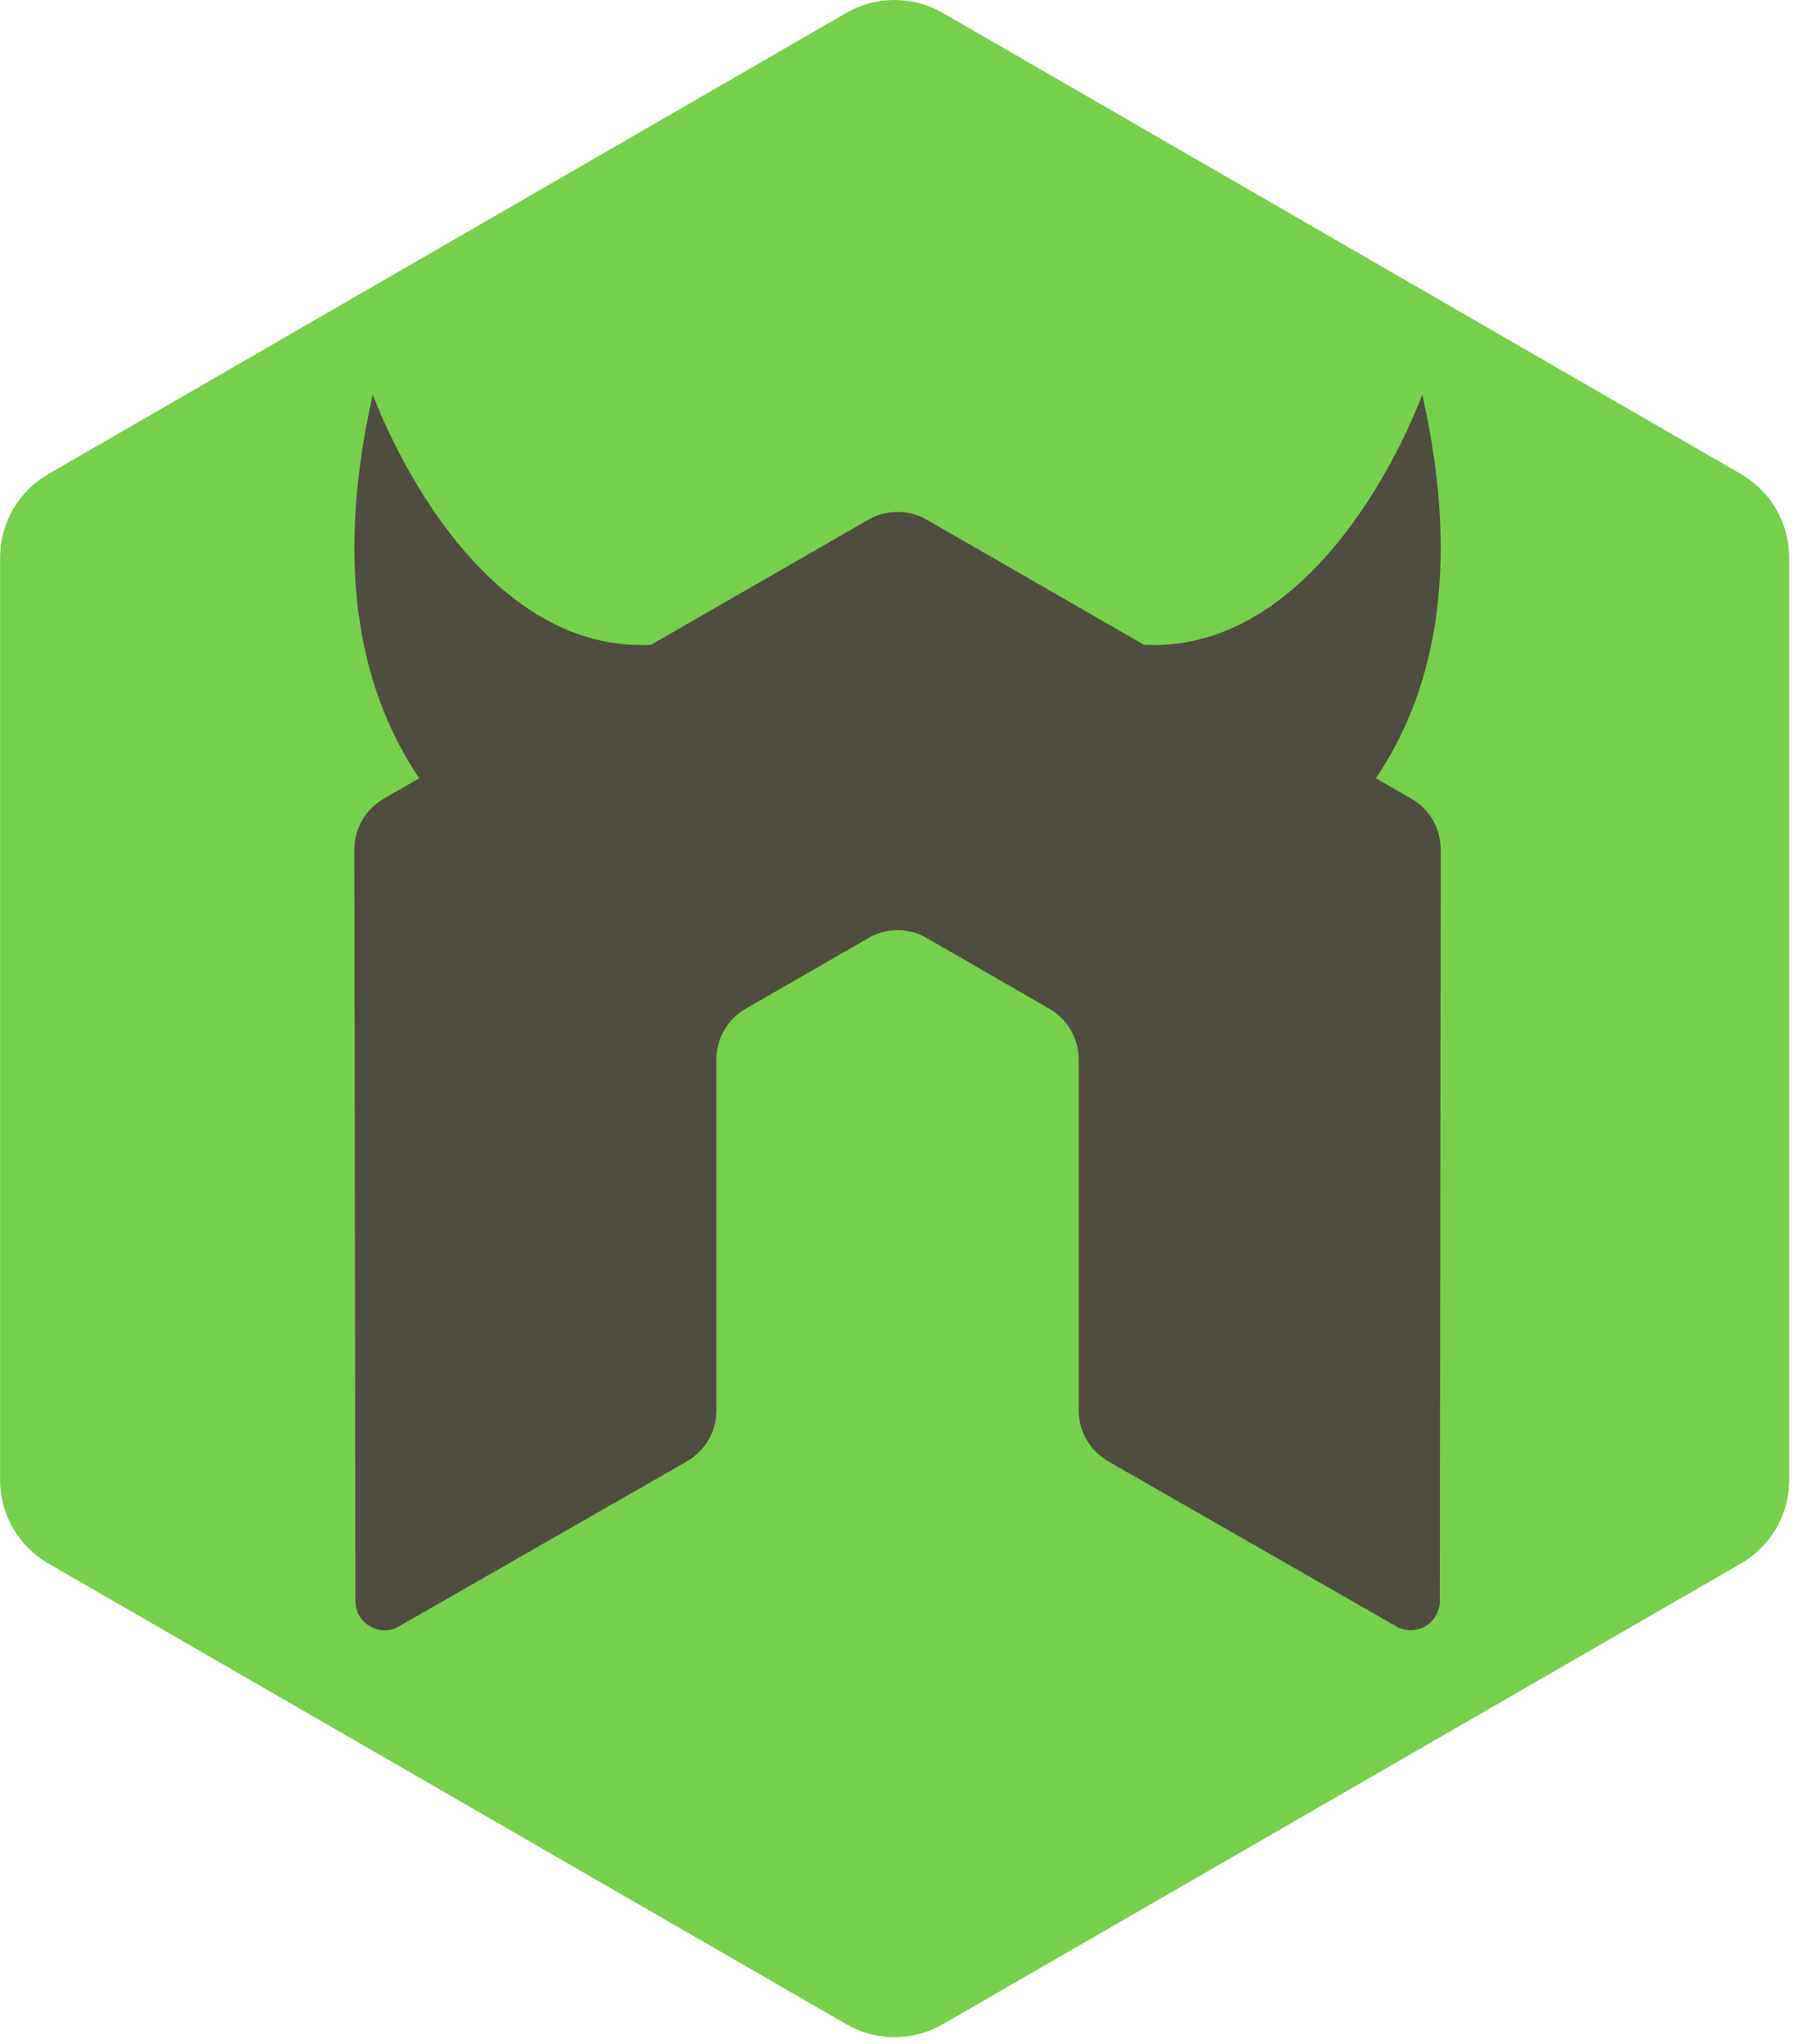 <svg width="88" height="100" viewBox="0 0 88 100" fill="none" xmlns="http://www.w3.org/2000/svg">
<g clip-path="url(#clip0)">
<path d="M41.425 99.038C42.141 99.452 42.955 99.67 43.782 99.67C44.61 99.67 45.424 99.452 46.14 99.038L85.209 76.493C85.927 76.079 86.523 75.484 86.937 74.766C87.352 74.049 87.57 73.234 87.57 72.406V27.282C87.569 26.454 87.351 25.64 86.937 24.923C86.523 24.206 85.928 23.61 85.211 23.195L46.143 0.632C45.425 0.218 44.611 0 43.782 0C42.954 0 42.14 0.218 41.422 0.632L2.364 23.195C1.646 23.61 1.051 24.205 0.637 24.923C0.223 25.64 0.005 26.454 0.004 27.282V72.409C0.004 74.093 0.904 75.65 2.365 76.493L41.424 99.037" fill="#76D04B"/>
<path d="M69.08 39.079L67.338 38.076C70.017 34.125 71.618 28.183 69.611 19.301C69.611 19.301 65.089 31.972 56.001 31.552L45.359 25.428C44.962 25.195 44.514 25.065 44.054 25.048H43.808C43.347 25.066 42.897 25.196 42.499 25.428L31.856 31.551C22.768 31.973 18.246 19.3 18.246 19.3C16.237 28.183 17.841 34.124 20.52 38.076L18.777 39.079C18.34 39.331 17.978 39.695 17.726 40.132C17.474 40.569 17.342 41.065 17.342 41.569L17.395 78.327C17.395 78.84 17.66 79.315 18.111 79.564C18.325 79.695 18.571 79.764 18.822 79.764C19.073 79.764 19.319 79.695 19.534 79.564L33.631 71.492C34.523 70.962 35.065 70.027 35.065 69.005V51.834C35.065 50.81 35.608 49.86 36.496 49.353L42.499 45.896C42.934 45.642 43.43 45.508 43.935 45.509C44.423 45.509 44.925 45.636 45.36 45.896L51.361 49.353C51.797 49.603 52.16 49.965 52.411 50.4C52.663 50.836 52.795 51.33 52.794 51.833V69.005C52.794 70.027 53.343 70.969 54.23 71.492L68.324 79.563C68.54 79.693 68.788 79.762 69.04 79.762C69.293 79.762 69.54 79.693 69.757 79.563C69.974 79.438 70.153 79.257 70.278 79.04C70.403 78.823 70.469 78.576 70.468 78.326L70.514 41.568C70.513 40.535 69.971 39.587 69.08 39.078V39.079L69.08 39.079Z" fill="#4F4D3F"/>
</g>
<defs>
<clipPath id="clip0">
<rect width="87.68" height="100" fill="white"/>
</clipPath>
</defs>
</svg>
